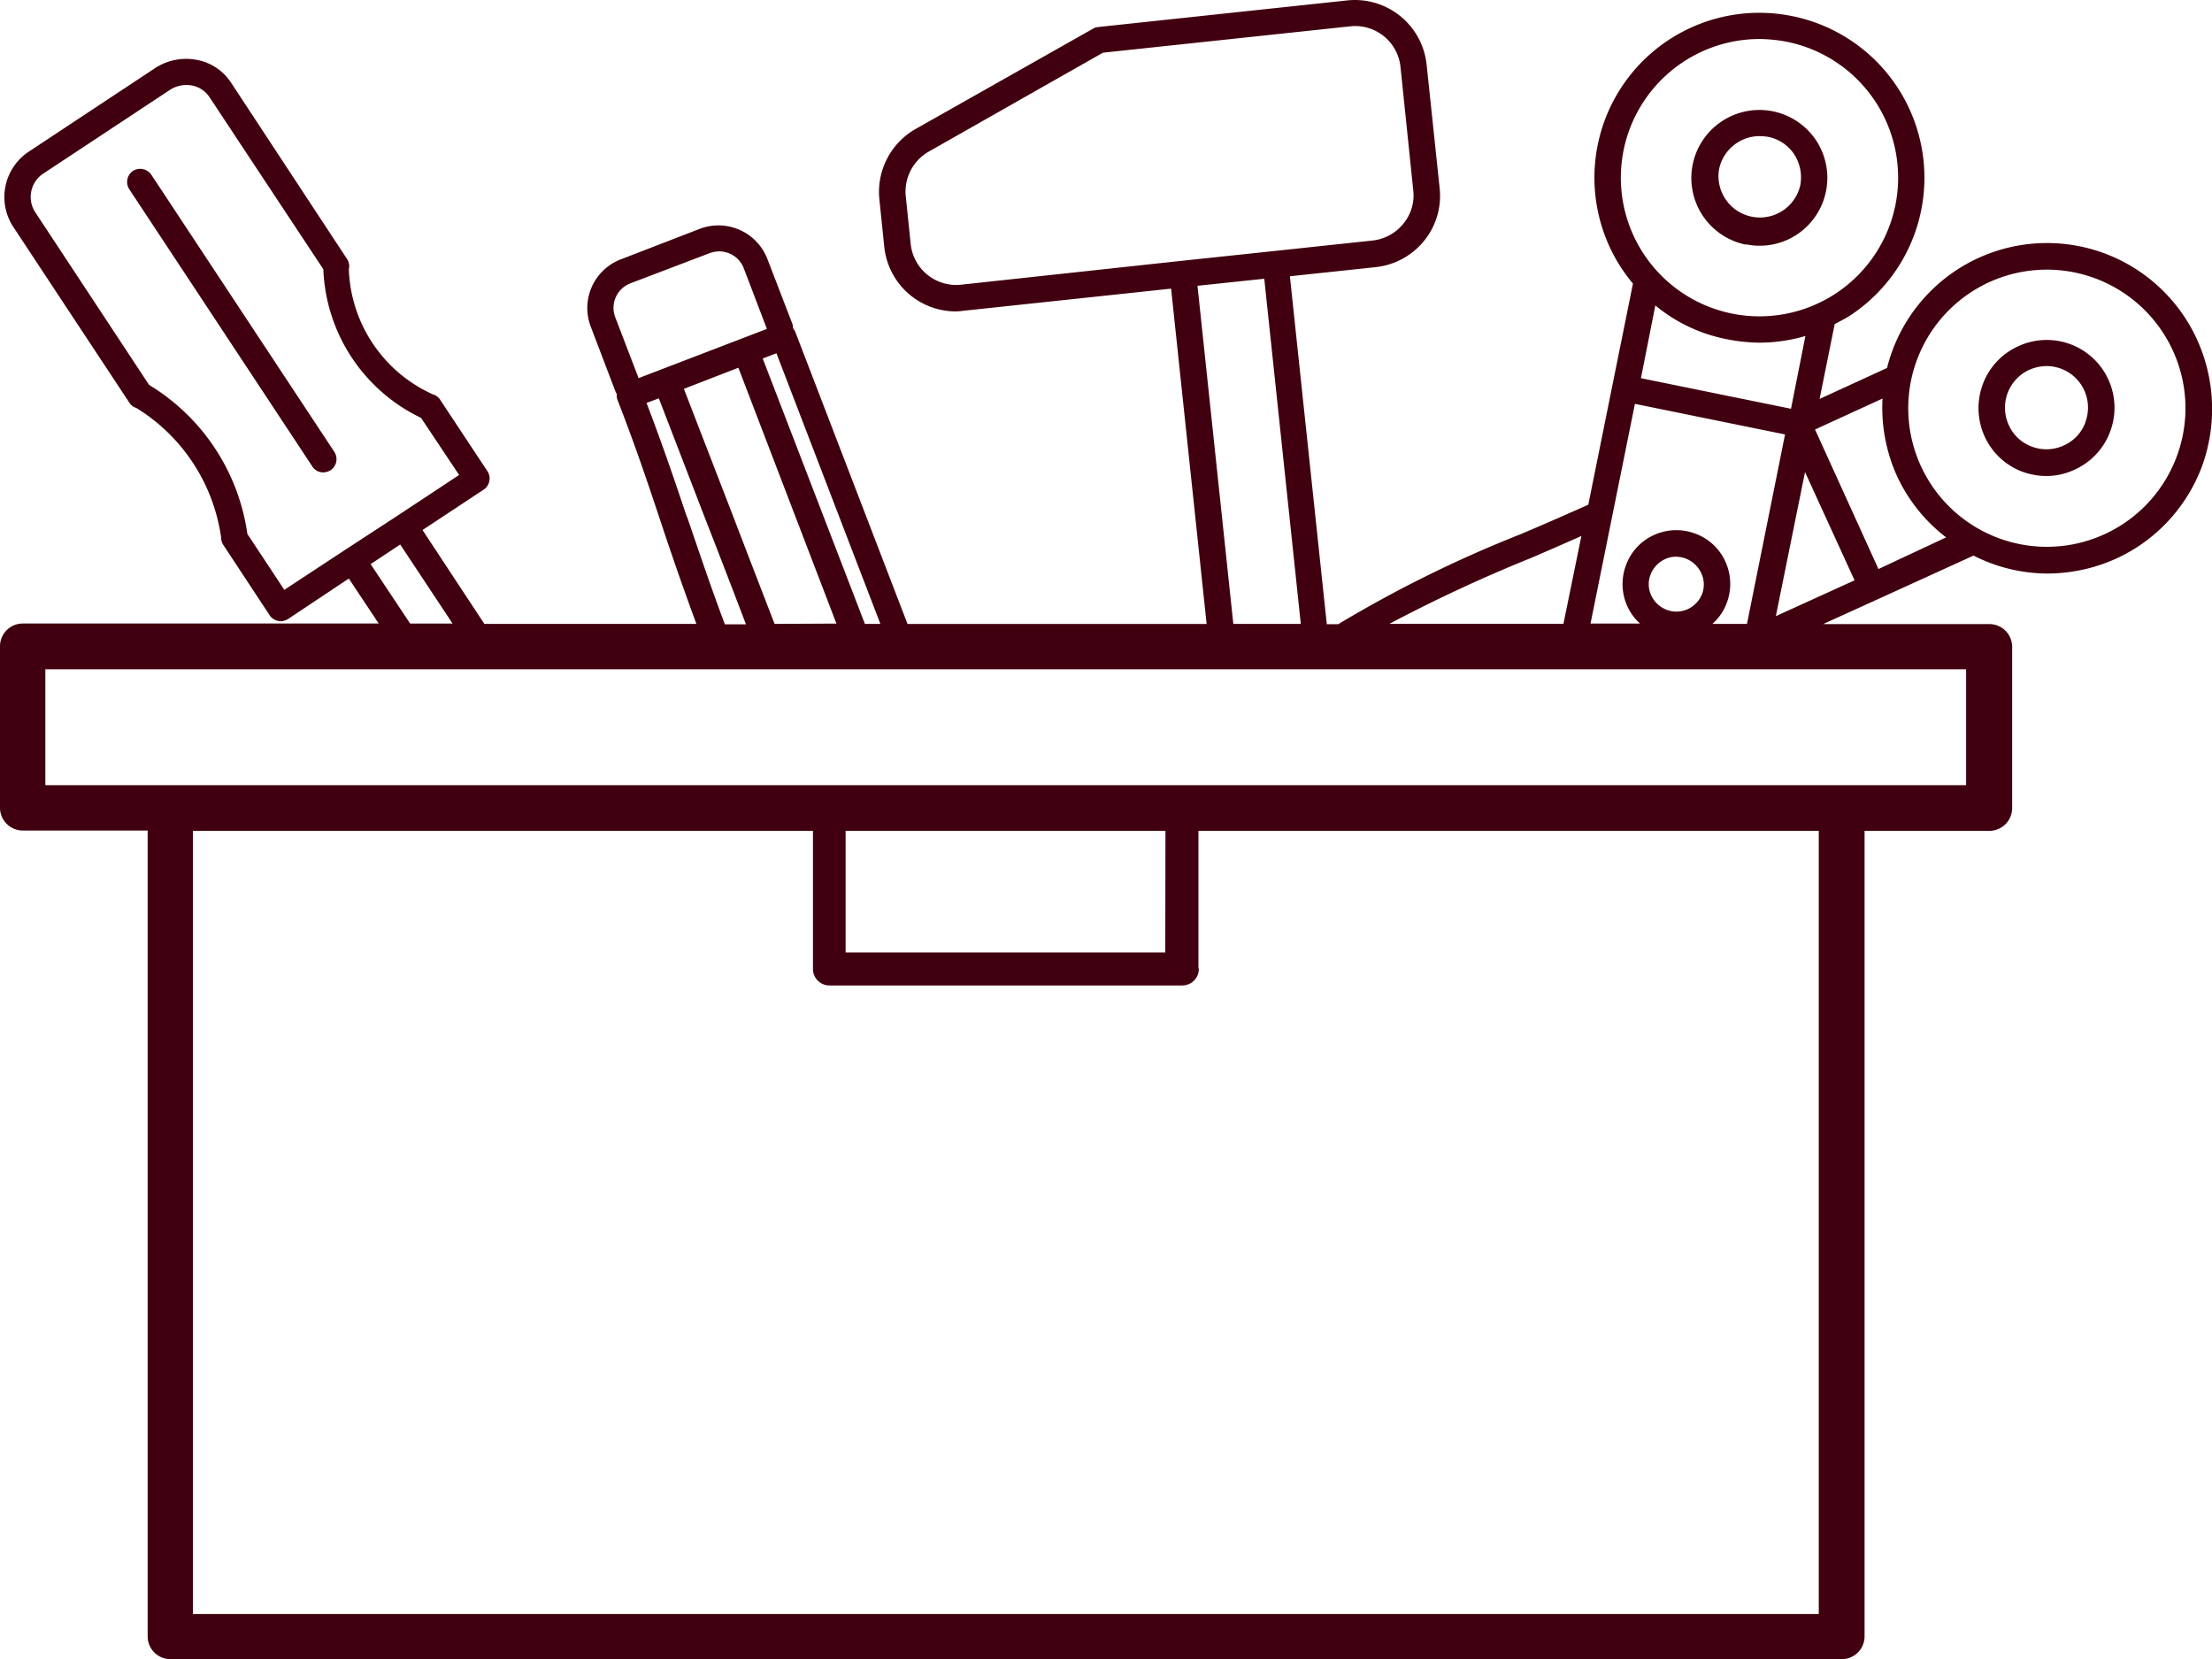 <svg xmlns="http://www.w3.org/2000/svg" viewBox="1445.337 -1645.063 34.877 26.163">
  <defs>
    <style>
      .cls-1 {
        fill: #41000f;
      }
    </style>
  </defs>
  <g id="Group_1958" data-name="Group 1958" transform="translate(1252 -2423)">
    <path id="Path_1692" data-name="Path 1692" class="cls-1" d="M34.641,5.353a2.6,2.6,0,0,0-4.888.449L28.69,6.29l.238-1.18c.083-.044.172-.089.249-.139A2.6,2.6,0,0,0,28.263.255a2.6,2.6,0,0,0-2.516,4.217L25.42,6.09l-.377,1.868c-.349.155-.7.31-1.07.466A19.458,19.458,0,0,0,21.1,9.842H20.92l-.582-5.486,1.352-.144a1.139,1.139,0,0,0,.765-.416,1.124,1.124,0,0,0,.244-.831L22.494,1.02A1.138,1.138,0,0,0,21.247.006l-3.94.421a.186.186,0,0,0-.078.028L14.436,2.034a1.143,1.143,0,0,0-.571,1.108l.078.754h0A1.134,1.134,0,0,0,15.068,4.91.939.939,0,0,0,15.19,4.9l3.275-.349.56,5.287H14.309L12.541,5.237a.184.184,0,0,0-.033-.055c-.006-.022-.006-.044-.011-.067L12.1,4.084a.828.828,0,0,0-1.064-.477L9.787,4.09a.821.821,0,0,0-.471,1.064l.393,1.031c.006.011.011.017.017.028a.178.178,0,0,0,.011.094c.316.815.51,1.408.7,1.978.155.466.321.948.543,1.552H7.637l-.975-1.48.964-.637a.211.211,0,0,0,.061-.288L6.938,6.3a.2.2,0,0,0-.116-.083A2.25,2.25,0,0,1,5.5,4.245a.2.2,0,0,0-.028-.161L3.641,1.3A.825.825,0,0,0,3.092.942a.893.893,0,0,0-.648.133L.466,2.383A.859.859,0,0,0,.2,3.563l1.84,2.787a.205.205,0,0,0,.111.083A2.867,2.867,0,0,1,3.486,8.473a.218.218,0,0,0,.033.116L4.251,9.7a.206.206,0,0,0,.133.089.108.108,0,0,0,.039.006.233.233,0,0,0,.116-.033L5.5,9.122l.471.709H.36a.359.359,0,0,0-.36.36v2.544a.359.359,0,0,0,.36.36H2.328V25.8a.359.359,0,0,0,.36.36H29.039a.359.359,0,0,0,.36-.36V13.1h1.967a.359.359,0,0,0,.36-.36V10.2a.359.359,0,0,0-.36-.36H28.745l.865-.393,1.507-.687a2.581,2.581,0,0,0,1.169.283,2.647,2.647,0,0,0,1.075-.233,2.6,2.6,0,0,0,1.358-1.457A2.645,2.645,0,0,0,34.641,5.353ZM27,9.837a.829.829,0,0,0,.227-.333.848.848,0,0,0-.022-.648.834.834,0,0,0-.477-.443.848.848,0,0,0-.648.022.834.834,0,0,0-.443.477.848.848,0,0,0,.022.648.823.823,0,0,0,.2.272h-.781l.7-3.464.139.028,2.228.454-.6,2.987Zm-.161-.477a.445.445,0,0,1-.227.244.432.432,0,0,1-.333.011.445.445,0,0,1-.244-.227.419.419,0,0,1-.011-.327.445.445,0,0,1,.227-.244.394.394,0,0,1,.177-.039.475.475,0,0,1,.15.028.445.445,0,0,1,.244.227h0A.419.419,0,0,1,26.839,9.36Zm1.4-2.915-2.366-.482L26.1,4.816a2.524,2.524,0,0,0,1.125.532,2.773,2.773,0,0,0,.521.055,2.634,2.634,0,0,0,.72-.105ZM25.6,2.366A2.189,2.189,0,0,1,27.742.615,2.394,2.394,0,0,1,28.18.66,2.186,2.186,0,1,1,25.6,2.366ZM24.134,8.8c.272-.116.538-.233.8-.349l-.283,1.385H21.907A23.866,23.866,0,0,1,24.134,8.8ZM15.151,4.489a.721.721,0,0,1-.792-.643l-.078-.754a.726.726,0,0,1,.36-.7L17.39.831l3.9-.416a.718.718,0,0,1,.792.643L22.283,3a.7.7,0,0,1-.155.526.73.73,0,0,1-.482.266l-1.557.166h0l-1.463.155h0Zm3.73.017,1.053-.111.576,5.442H19.446Zm-5,5.331h-.244L12.026,5.653l.216-.083Zm-1.668,0c-.238-.615-.466-1.208-.693-1.8l-.737-1.906.859-.333,1.546,4.034ZM9.7,5a.414.414,0,0,1,.238-.532l1.252-.477a.475.475,0,0,1,.15-.028A.445.445,0,0,1,11.51,4a.413.413,0,0,1,.216.227l.366.959-2.023.776Zm1.131,3.153c-.177-.526-.36-1.075-.637-1.8l.194-.072.737,1.912c.211.538.421,1.086.637,1.651h-.333C11.178,9.172,11.006,8.651,10.834,8.152Zm-5.387.515h0L4.483,9.3,3.9,8.418A3.285,3.285,0,0,0,2.35,6.068L.549,3.336a.442.442,0,0,1,.15-.61L2.677,1.419a.478.478,0,0,1,.344-.072.428.428,0,0,1,.277.177l1.8,2.721A2.714,2.714,0,0,0,6.639,6.589l.6.9-.964.637Zm.4.227.233-.155.233-.155.826,1.247H6.467ZM28.673,25.448H3.042V13.1h9.776v2.178h0a.26.26,0,0,0,.26.26h5.564a.26.26,0,0,0,.26-.26c0-.006-.006-.011-.006-.017V13.1h9.781V25.448Zm-10.3-10.43H13.333V13.1h5.043ZM31,12.38H.715V10.552H31ZM28,9.715l.46-2.272.781,1.707Zm1.618-.743-.5-1.1-.5-1.1,1.064-.488a2.624,2.624,0,0,0,.227,1.219,2.587,2.587,0,0,0,.776.97ZM34.32,7.2a2.185,2.185,0,1,1-.061-1.674A2.174,2.174,0,0,1,34.32,7.2Z" transform="translate(193.337 777.937)"/>
    <path id="Path_1693" data-name="Path 1693" class="cls-1" d="M563.6,96.867a1.061,1.061,0,0,0-.56.6,1.079,1.079,0,0,0,.028.82,1.061,1.061,0,0,0,.6.56,1.1,1.1,0,0,0,.377.066,1.035,1.035,0,0,0,.443-.1,1.061,1.061,0,0,0,.56-.6,1.068,1.068,0,0,0-1.446-1.347Zm1.058,1.2a.638.638,0,0,1-.344.366.649.649,0,0,1-.5.017.637.637,0,0,1-.366-.344.656.656,0,0,1,.321-.865.689.689,0,0,1,.272-.061.654.654,0,0,1,.615.887Z" transform="translate(-338.44 686.529)"/>
    <path id="Path_1694" data-name="Path 1694" class="cls-1" d="M482.177,33.343a.954.954,0,0,0,.216.022,1.06,1.06,0,0,0,.587-.177,1.073,1.073,0,0,0,.3-1.485,1.073,1.073,0,0,0-1.485-.3,1.072,1.072,0,0,0,.377,1.945Zm-.427-1.18a.654.654,0,0,1,.637-.526,1.075,1.075,0,0,1,.133.011.64.64,0,0,1,.416.277.669.669,0,0,1,.094.493.653.653,0,0,1-1.28-.255Z" transform="translate(-261.309 748.446)"/>
    <path id="Path_1695" data-name="Path 1695" class="cls-1" d="M36.5,48.109a.213.213,0,0,0-.288-.061.211.211,0,0,0-.061.288l2.887,4.372a.2.2,0,0,0,.172.094.233.233,0,0,0,.116-.033.211.211,0,0,0,.061-.288Z" transform="translate(159.223 732.583)"/>
  </g>
</svg>
